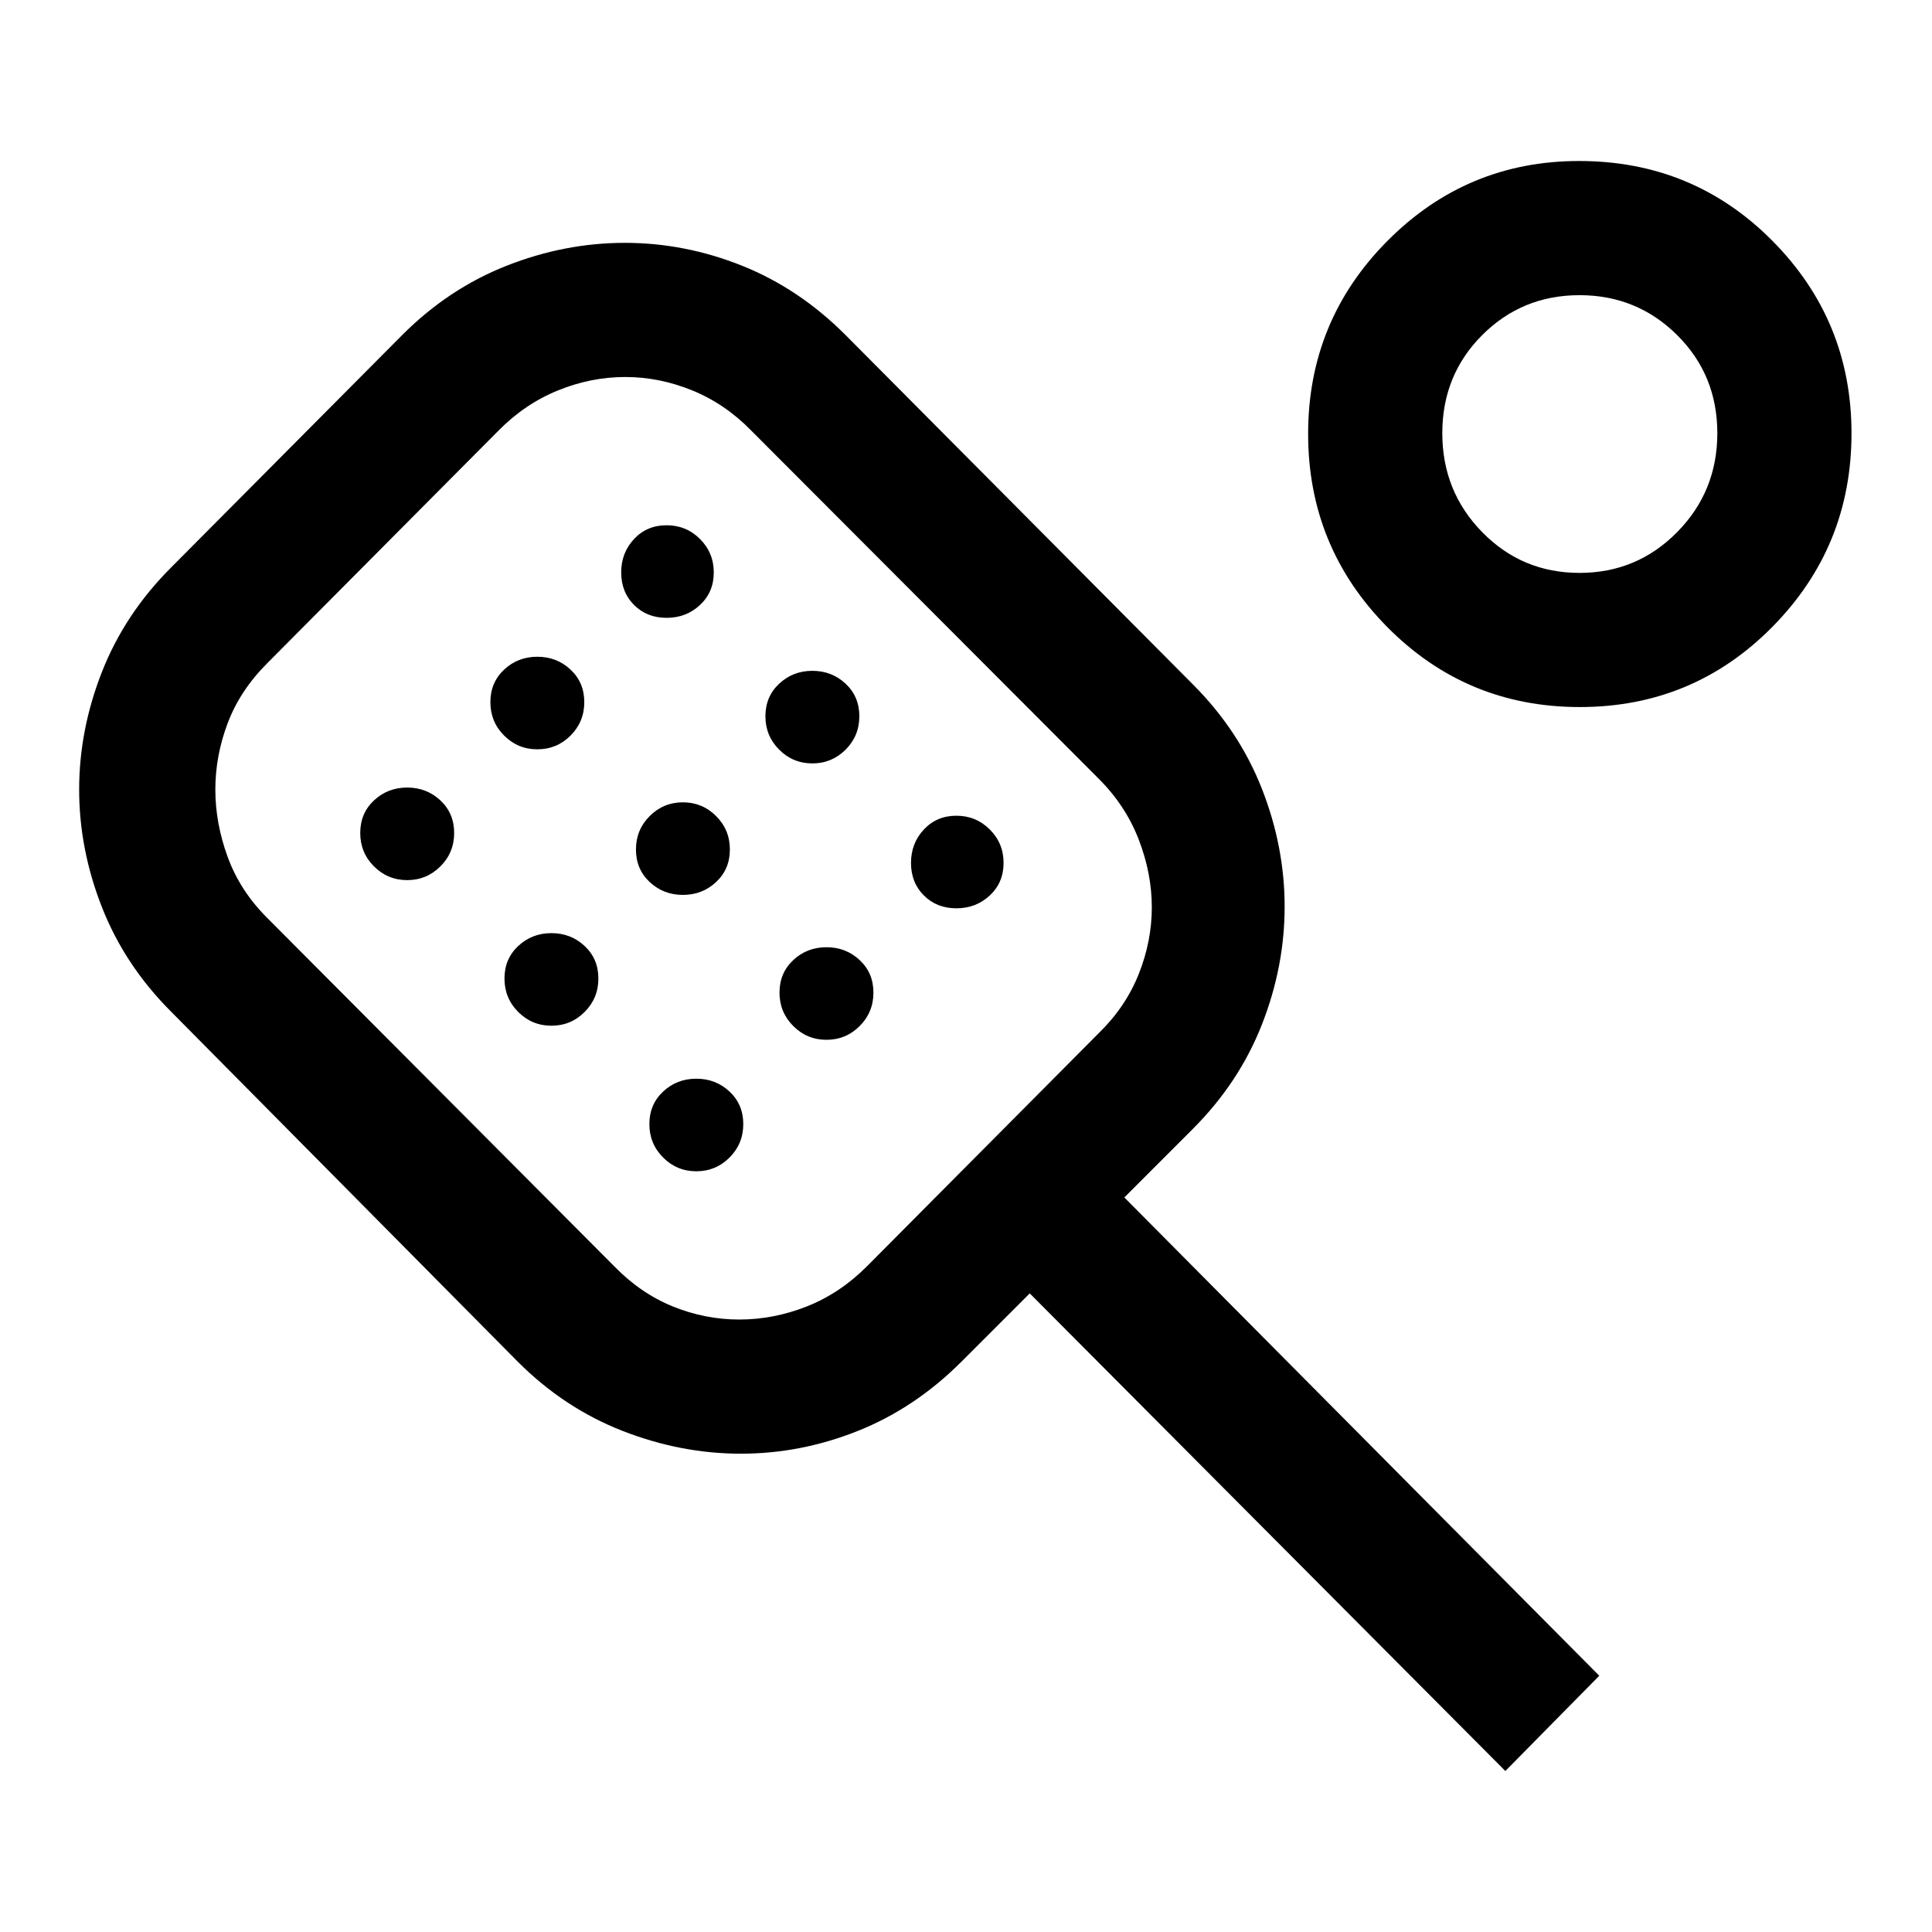 <svg xmlns="http://www.w3.org/2000/svg" height="40" viewBox="0 -960 960 960" width="40"><path d="M748-80 511.67-317.33l-34 34q-23 23-51.37 34.33-28.36 11.33-58.16 11.33-29.81 0-58.81-11.33-29-11.33-52-34.33L85-457.33q-23-23-34.33-51.84-11.34-28.83-11.34-58.5 0-29.66 11.34-58.5Q62-655 85-678l115-115.67q23-23 51.83-34.33 28.84-11.33 58.64-11.33 29.81 0 58.17 11.33Q397-816.67 420-793.67L592.67-620q23 23 34.33 51.85 11.33 28.85 11.33 58.67 0 29.81-11.33 58.65Q615.67-422 592.67-399l-34 34 236 237.67L748-80ZM367.37-304.33q17.03 0 33.5-6.5 16.46-6.5 29.8-19.84l115.33-116q13.33-13 19.83-29.33 6.5-16.33 6.5-33.17 0-16.83-6.5-33.66-6.5-16.84-19.83-30.17L373.33-746q-13-13.33-29.33-20t-33.33-6.67q-17 0-33.43 6.67t-29.57 20l-115 115.67q-13.4 13.43-19.53 29.65-6.14 16.23-6.14 33.01 0 16.76 6.14 33.51 6.13 16.76 19.53 30.16l172.66 173.33q13 13.34 29 19.84t33.04 6.5ZM202.33-522.67q9.67 0 16.5-6.83 6.84-6.83 6.84-16.61 0-9.77-6.84-16.17-6.83-6.39-16.5-6.39-9.66 0-16.5 6.39-6.83 6.4-6.83 16.17 0 9.78 6.83 16.61 6.84 6.83 16.5 6.83Zm64.67-65q9.67 0 16.5-6.83t6.83-16.61q0-9.77-6.83-16.17-6.83-6.39-16.5-6.39t-16.5 6.39q-6.83 6.4-6.83 16.17 0 9.78 6.83 16.61t16.5 6.83Zm7 137.34q9.67 0 16.5-6.84 6.83-6.83 6.83-16.61 0-9.77-6.83-16.16-6.83-6.39-16.5-6.39t-16.5 6.39q-6.83 6.39-6.83 16.16 0 9.78 6.83 16.61 6.83 6.84 16.5 6.84ZM331.22-653q9.78 0 16.61-6.39 6.84-6.39 6.84-16.17 0-9.77-6.84-16.61Q341-699 331.22-699q-9.77 0-16.16 6.83-6.39 6.84-6.39 16.61 0 9.78 6.39 16.17 6.39 6.39 16.16 6.39Zm8.11 137.67q9.67 0 16.5-6.39 6.84-6.4 6.84-16.17 0-9.78-6.84-16.61-6.83-6.83-16.5-6.83-9.66 0-16.5 6.83-6.83 6.83-6.83 16.61 0 9.77 6.83 16.17 6.84 6.39 16.5 6.39ZM346-378q9.67 0 16.5-6.83 6.83-6.84 6.83-16.61 0-9.78-6.83-16.17Q355.67-424 346-424t-16.5 6.39q-6.83 6.39-6.83 16.17 0 9.77 6.83 16.61Q336.33-378 346-378Zm57.67-202.67q9.66 0 16.5-6.83 6.83-6.83 6.83-16.61 0-9.77-6.83-16.17-6.84-6.39-16.5-6.39-9.67 0-16.5 6.39-6.84 6.4-6.84 16.17 0 9.78 6.84 16.61 6.83 6.83 16.5 6.83Zm7 137.34q9.66 0 16.5-6.84Q434-457 434-466.78q0-9.77-6.83-16.16-6.84-6.39-16.5-6.39-9.67 0-16.5 6.39-6.84 6.39-6.84 16.16 0 9.78 6.84 16.61 6.83 6.84 16.5 6.84Zm64.55-65.34q9.78 0 16.61-6.39 6.84-6.39 6.84-16.16 0-9.78-6.84-16.61-6.83-6.84-16.61-6.84-9.77 0-16.16 6.84-6.39 6.83-6.39 16.61 0 9.77 6.39 16.16 6.39 6.39 16.16 6.39Zm309.78-100q-56.33 0-95.67-39.75-39.33-39.76-39.33-96 0-56.25 39.44-95.91Q728.88-880 784.67-880q56.66 0 96 39.63Q920-800.73 920-744.67q0 56.35-39.33 96.17-39.34 39.83-95.67 39.83Zm-.14-66.66q28.53 0 48.5-20.25 19.97-20.24 19.97-49.17 0-28.92-19.97-48.75t-48.5-19.83q-28.53 0-48.36 19.83t-19.83 48.75q0 28.93 19.83 49.17 19.83 20.25 48.36 20.25ZM339.33-538Zm446-206.67Z"/></svg>